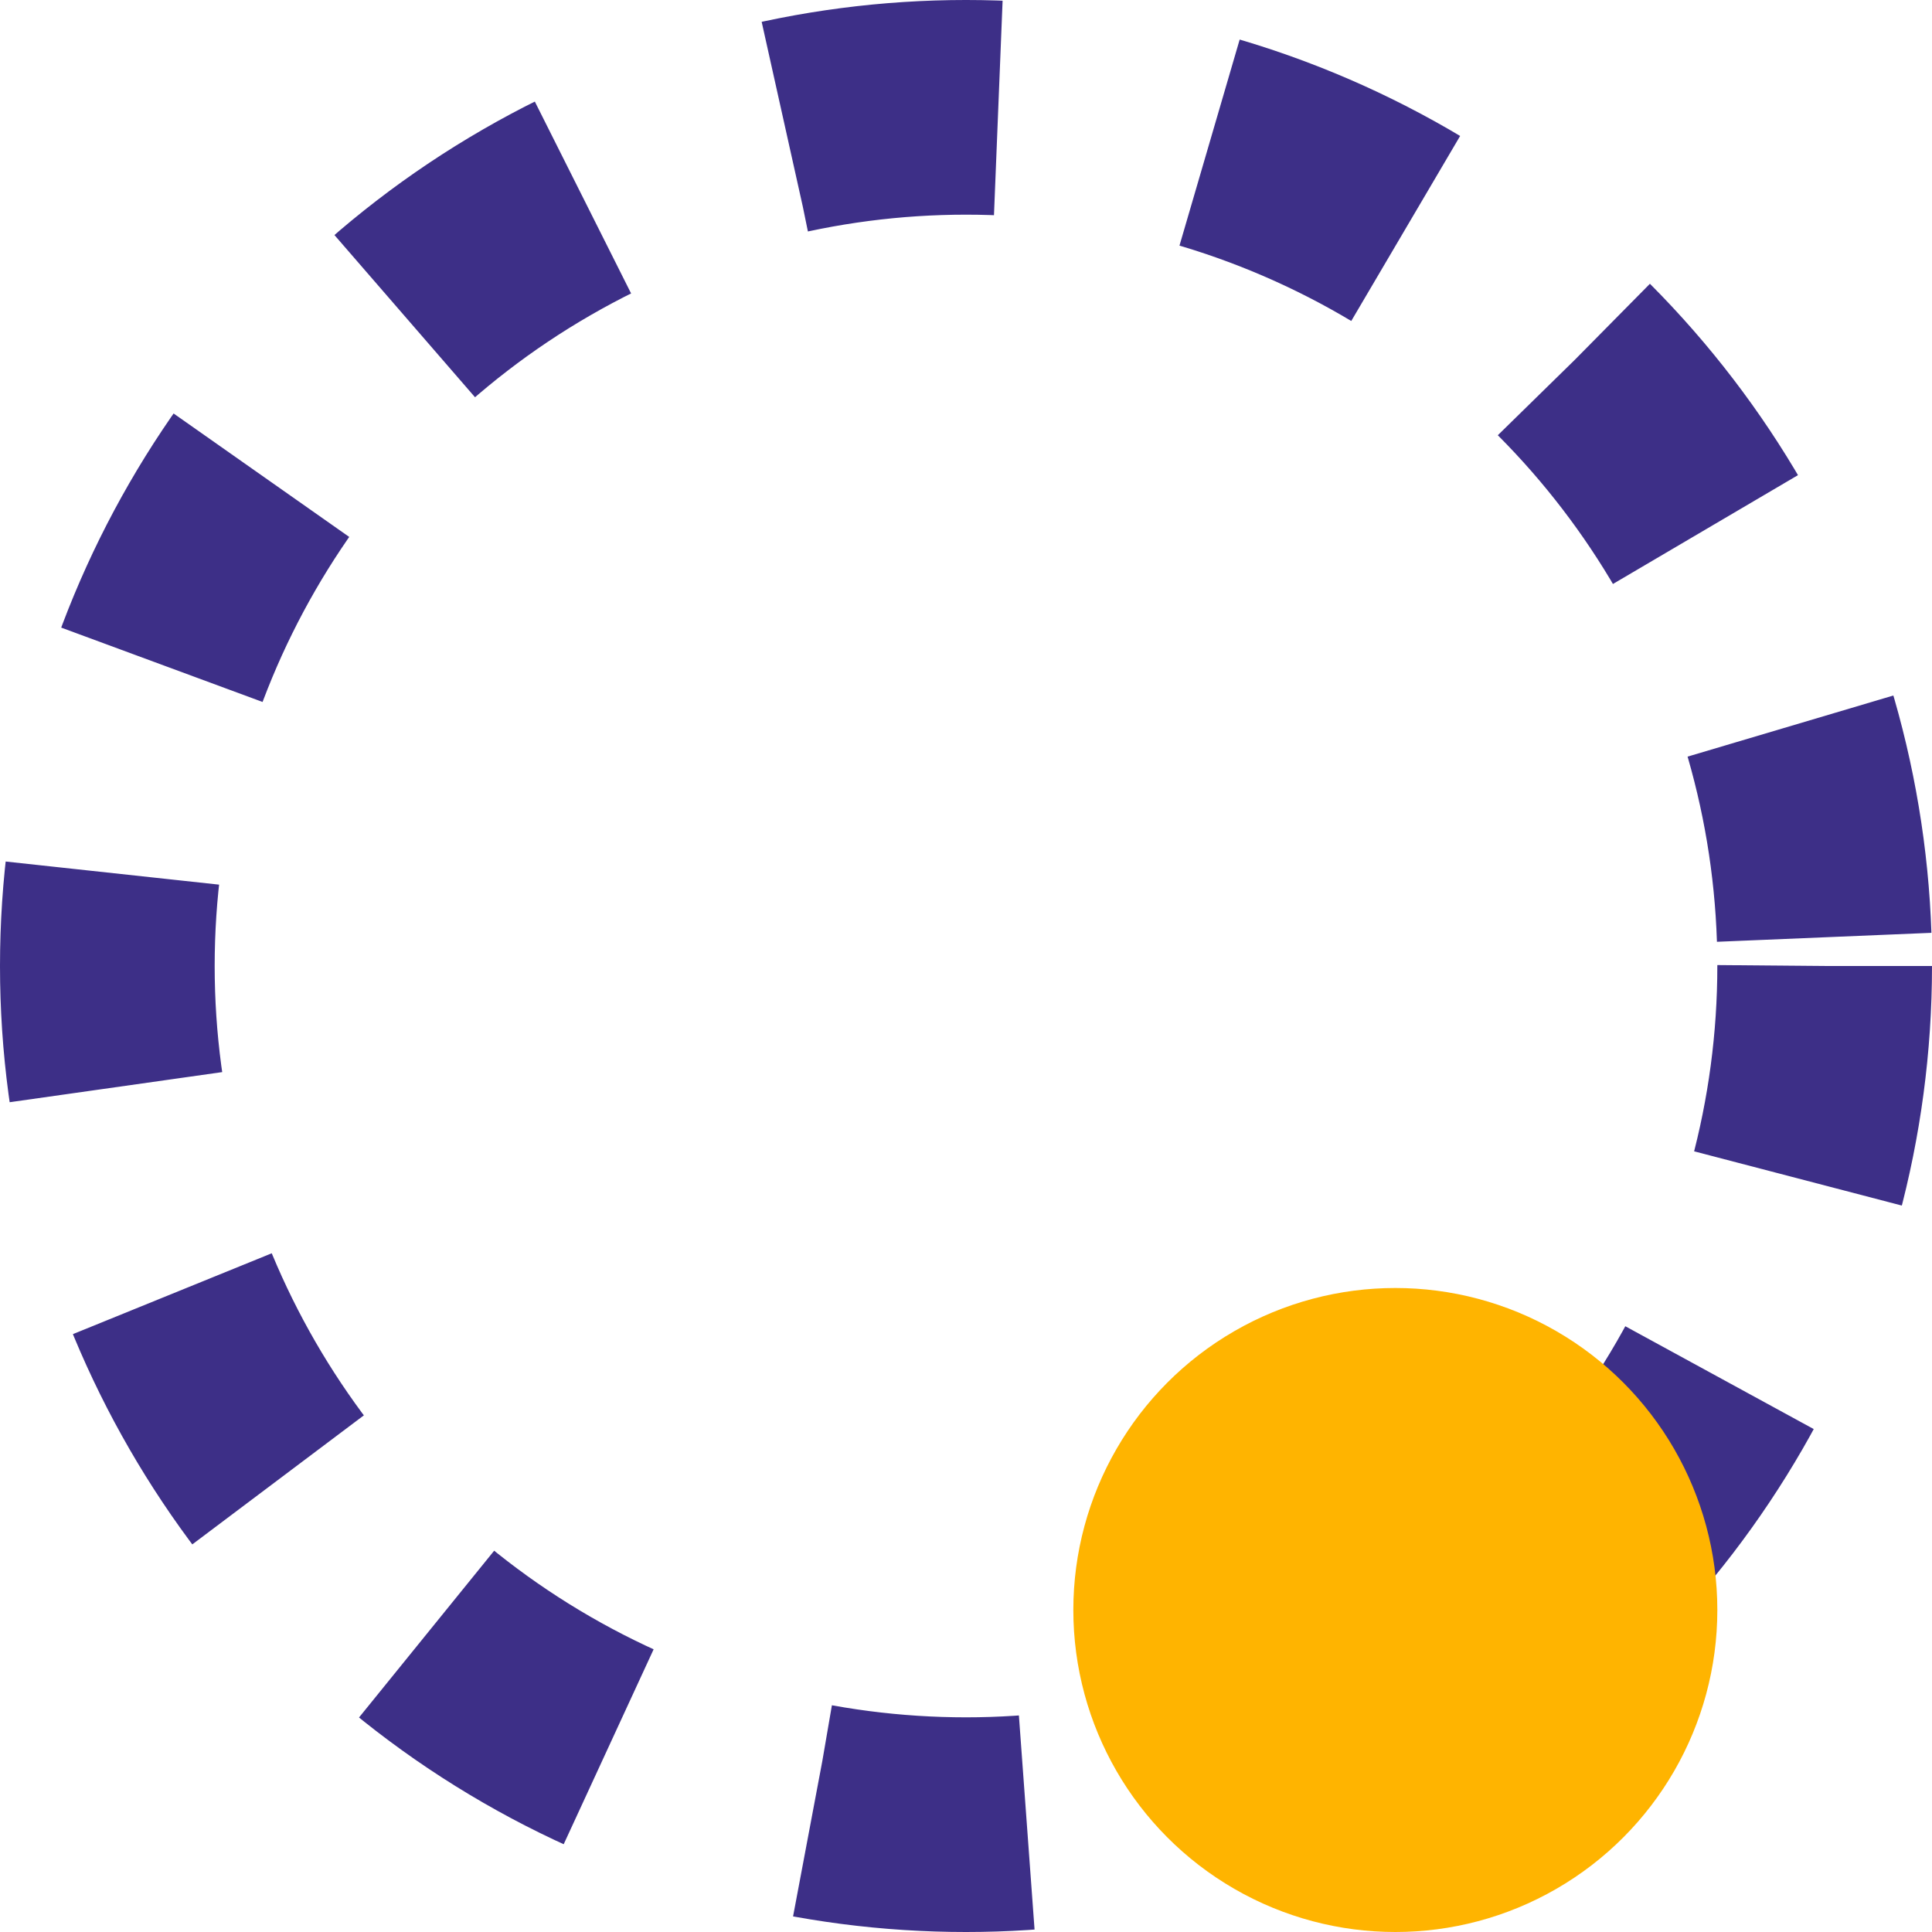 <svg id="ring" xmlns="http://www.w3.org/2000/svg" width="9" height="9" viewBox="0 0 9 9">
  <g id="Ellipse_3" data-name="Ellipse 3" fill="none" stroke="#3d2f87" stroke-width="1" stroke-dasharray="1">
    <circle cx="4.5" cy="4.5" r="4.5" stroke="none"/>
    <circle cx="4.5" cy="4.5" r="4" fill="none"/>
  </g>
  <circle id="Ellipse_2" data-name="Ellipse 2" cx="1.5" cy="1.5" r="1.5" transform="translate(5 6)" fill="#ffb400"/>
</svg>
